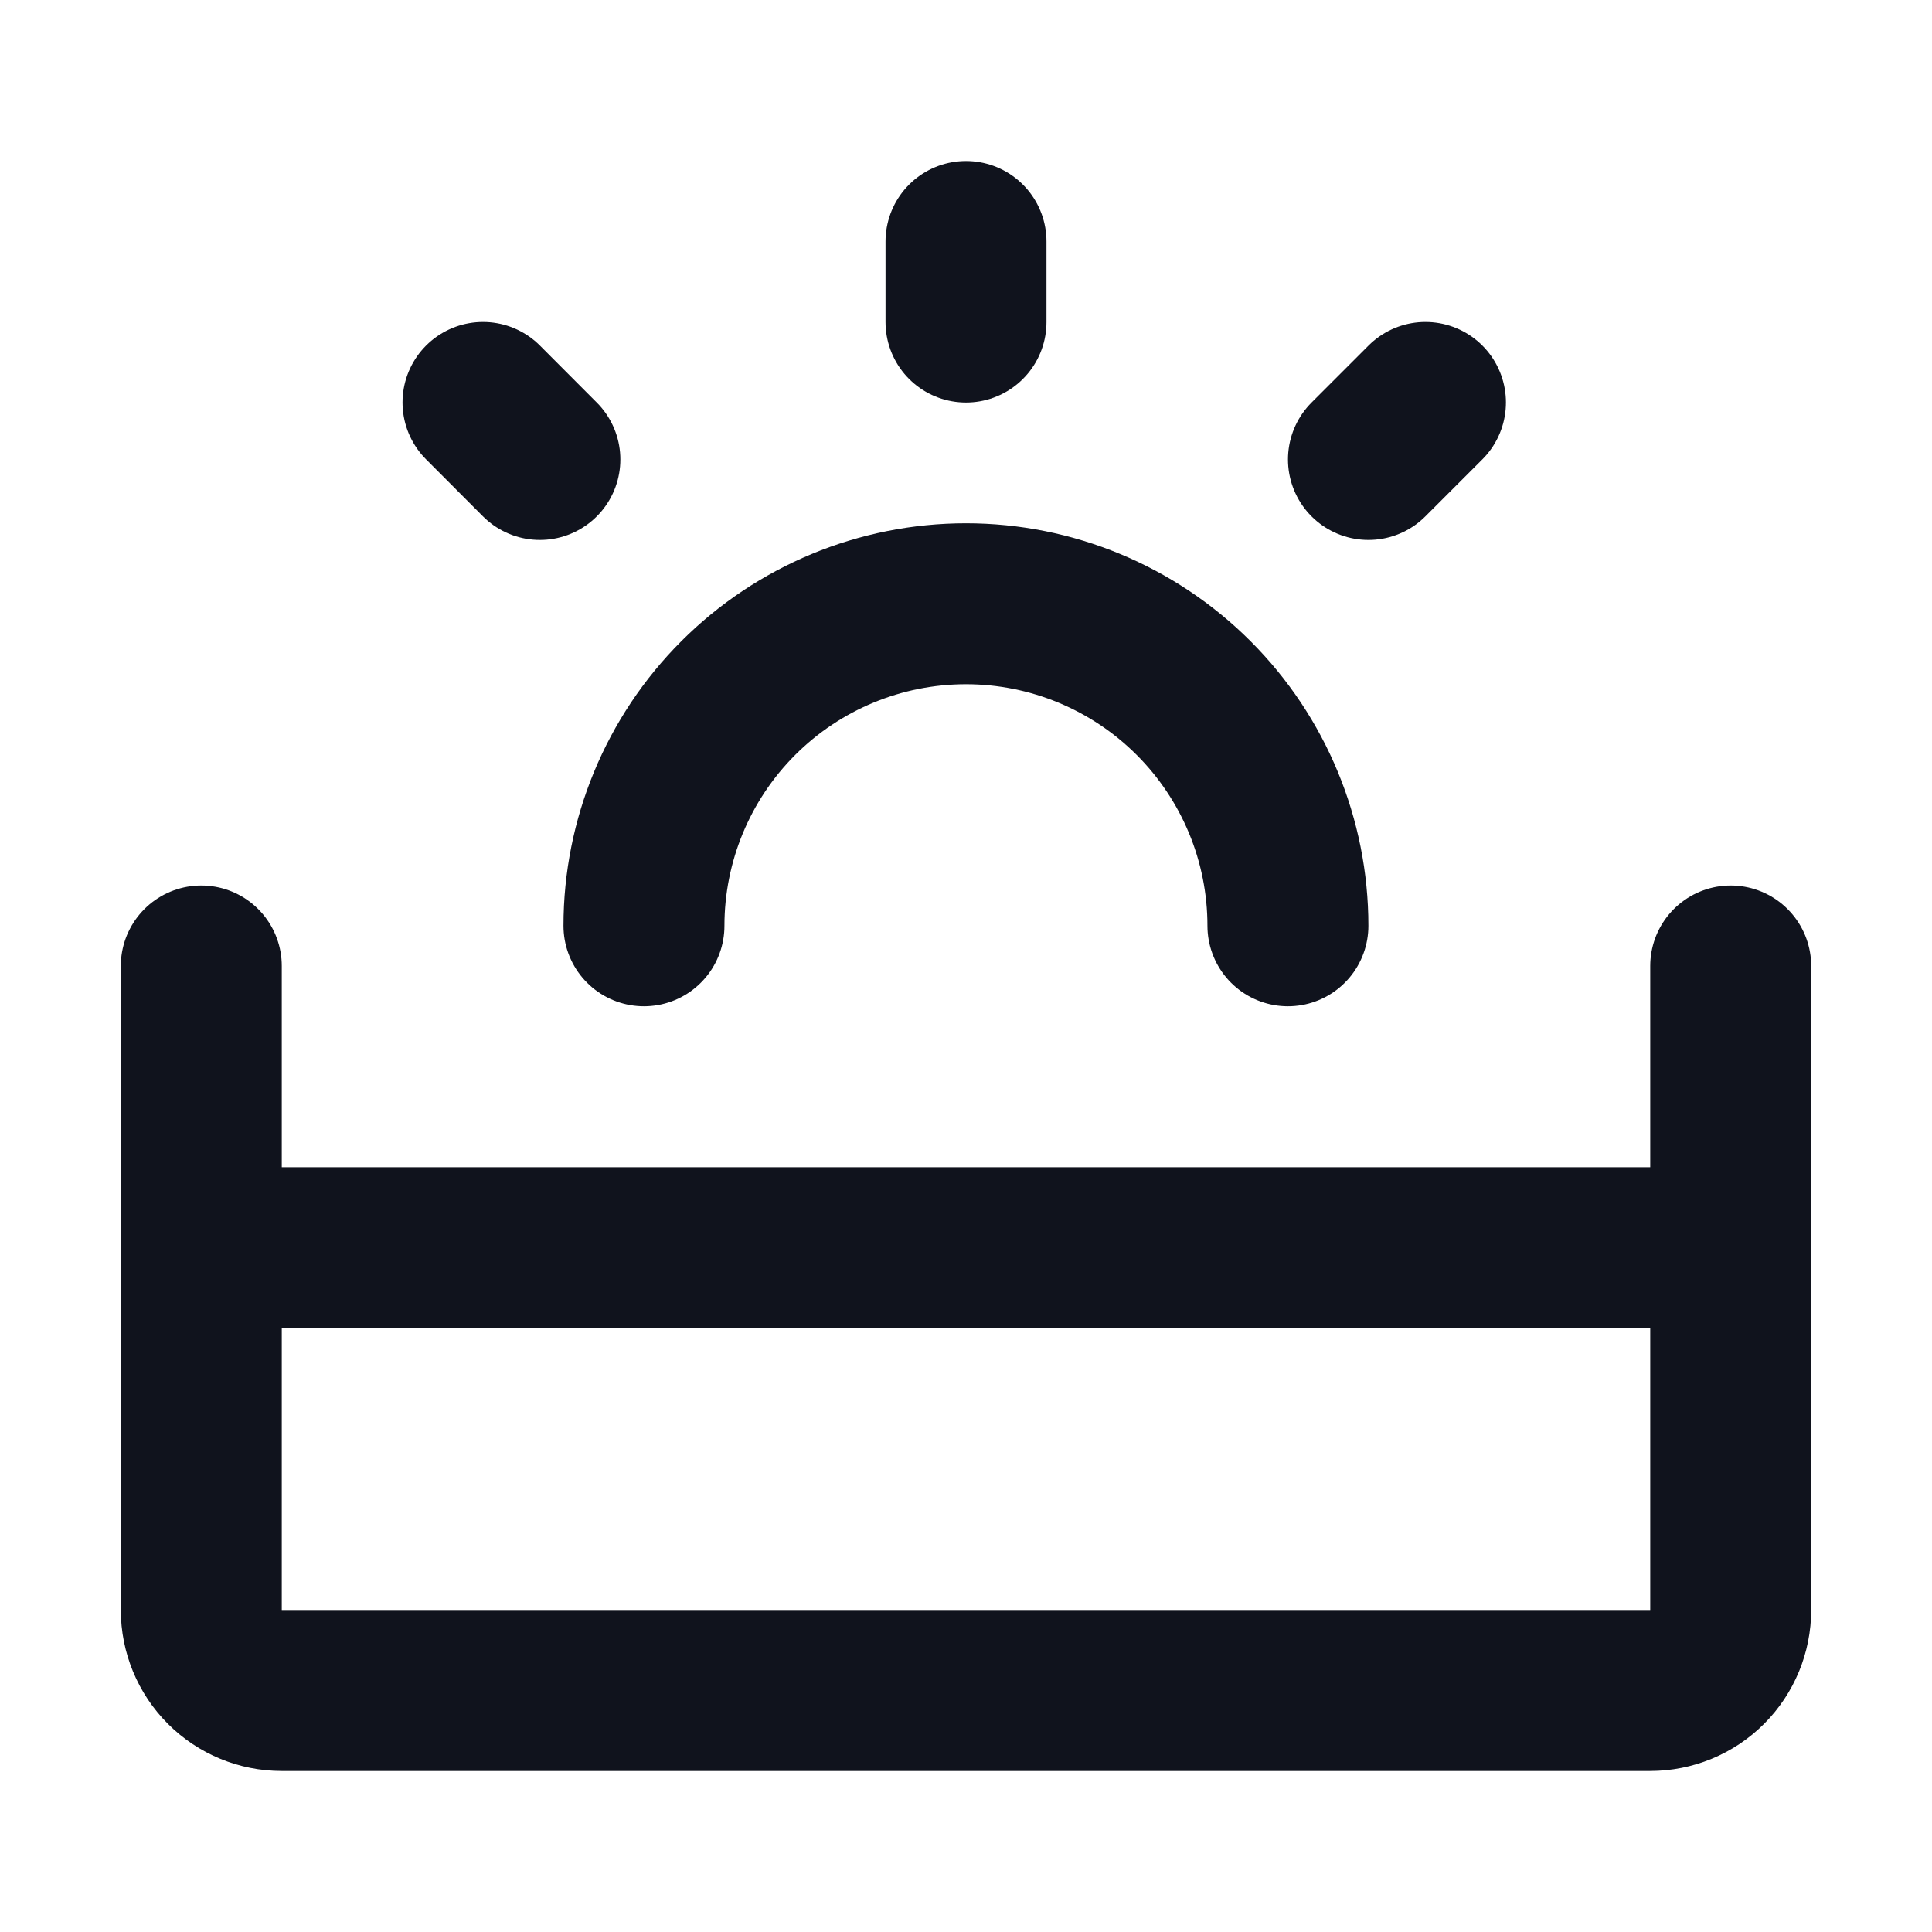 <svg width="16" height="16" viewBox="0 0 16 16" fill="none" xmlns="http://www.w3.org/2000/svg">
<path d="M1.667 8V13.333C1.667 13.51 1.737 13.68 1.862 13.805C1.987 13.93 2.156 14 2.333 14H13.666C13.843 14 14.013 13.93 14.138 13.805C14.263 13.68 14.333 13.51 14.333 13.333V8M14.333 10.333H1.667" stroke="#10131D" stroke-width="1.333" stroke-linecap="round" stroke-linejoin="round"/>
<path d="M10.666 7.667C10.666 6.959 10.385 6.281 9.885 5.781C9.385 5.281 8.707 5 8 5C7.292 5 6.614 5.281 6.114 5.781C5.614 6.281 5.333 6.959 5.333 7.667" stroke="#10131D" stroke-width="1.333" stroke-linecap="round"/>
<path d="M8 2V2.667M11.805 3.333L11.333 3.805M4 3.333L4.471 3.805" stroke="#10131D" stroke-width="1.333" stroke-linecap="round" stroke-linejoin="round"/>
</svg>
